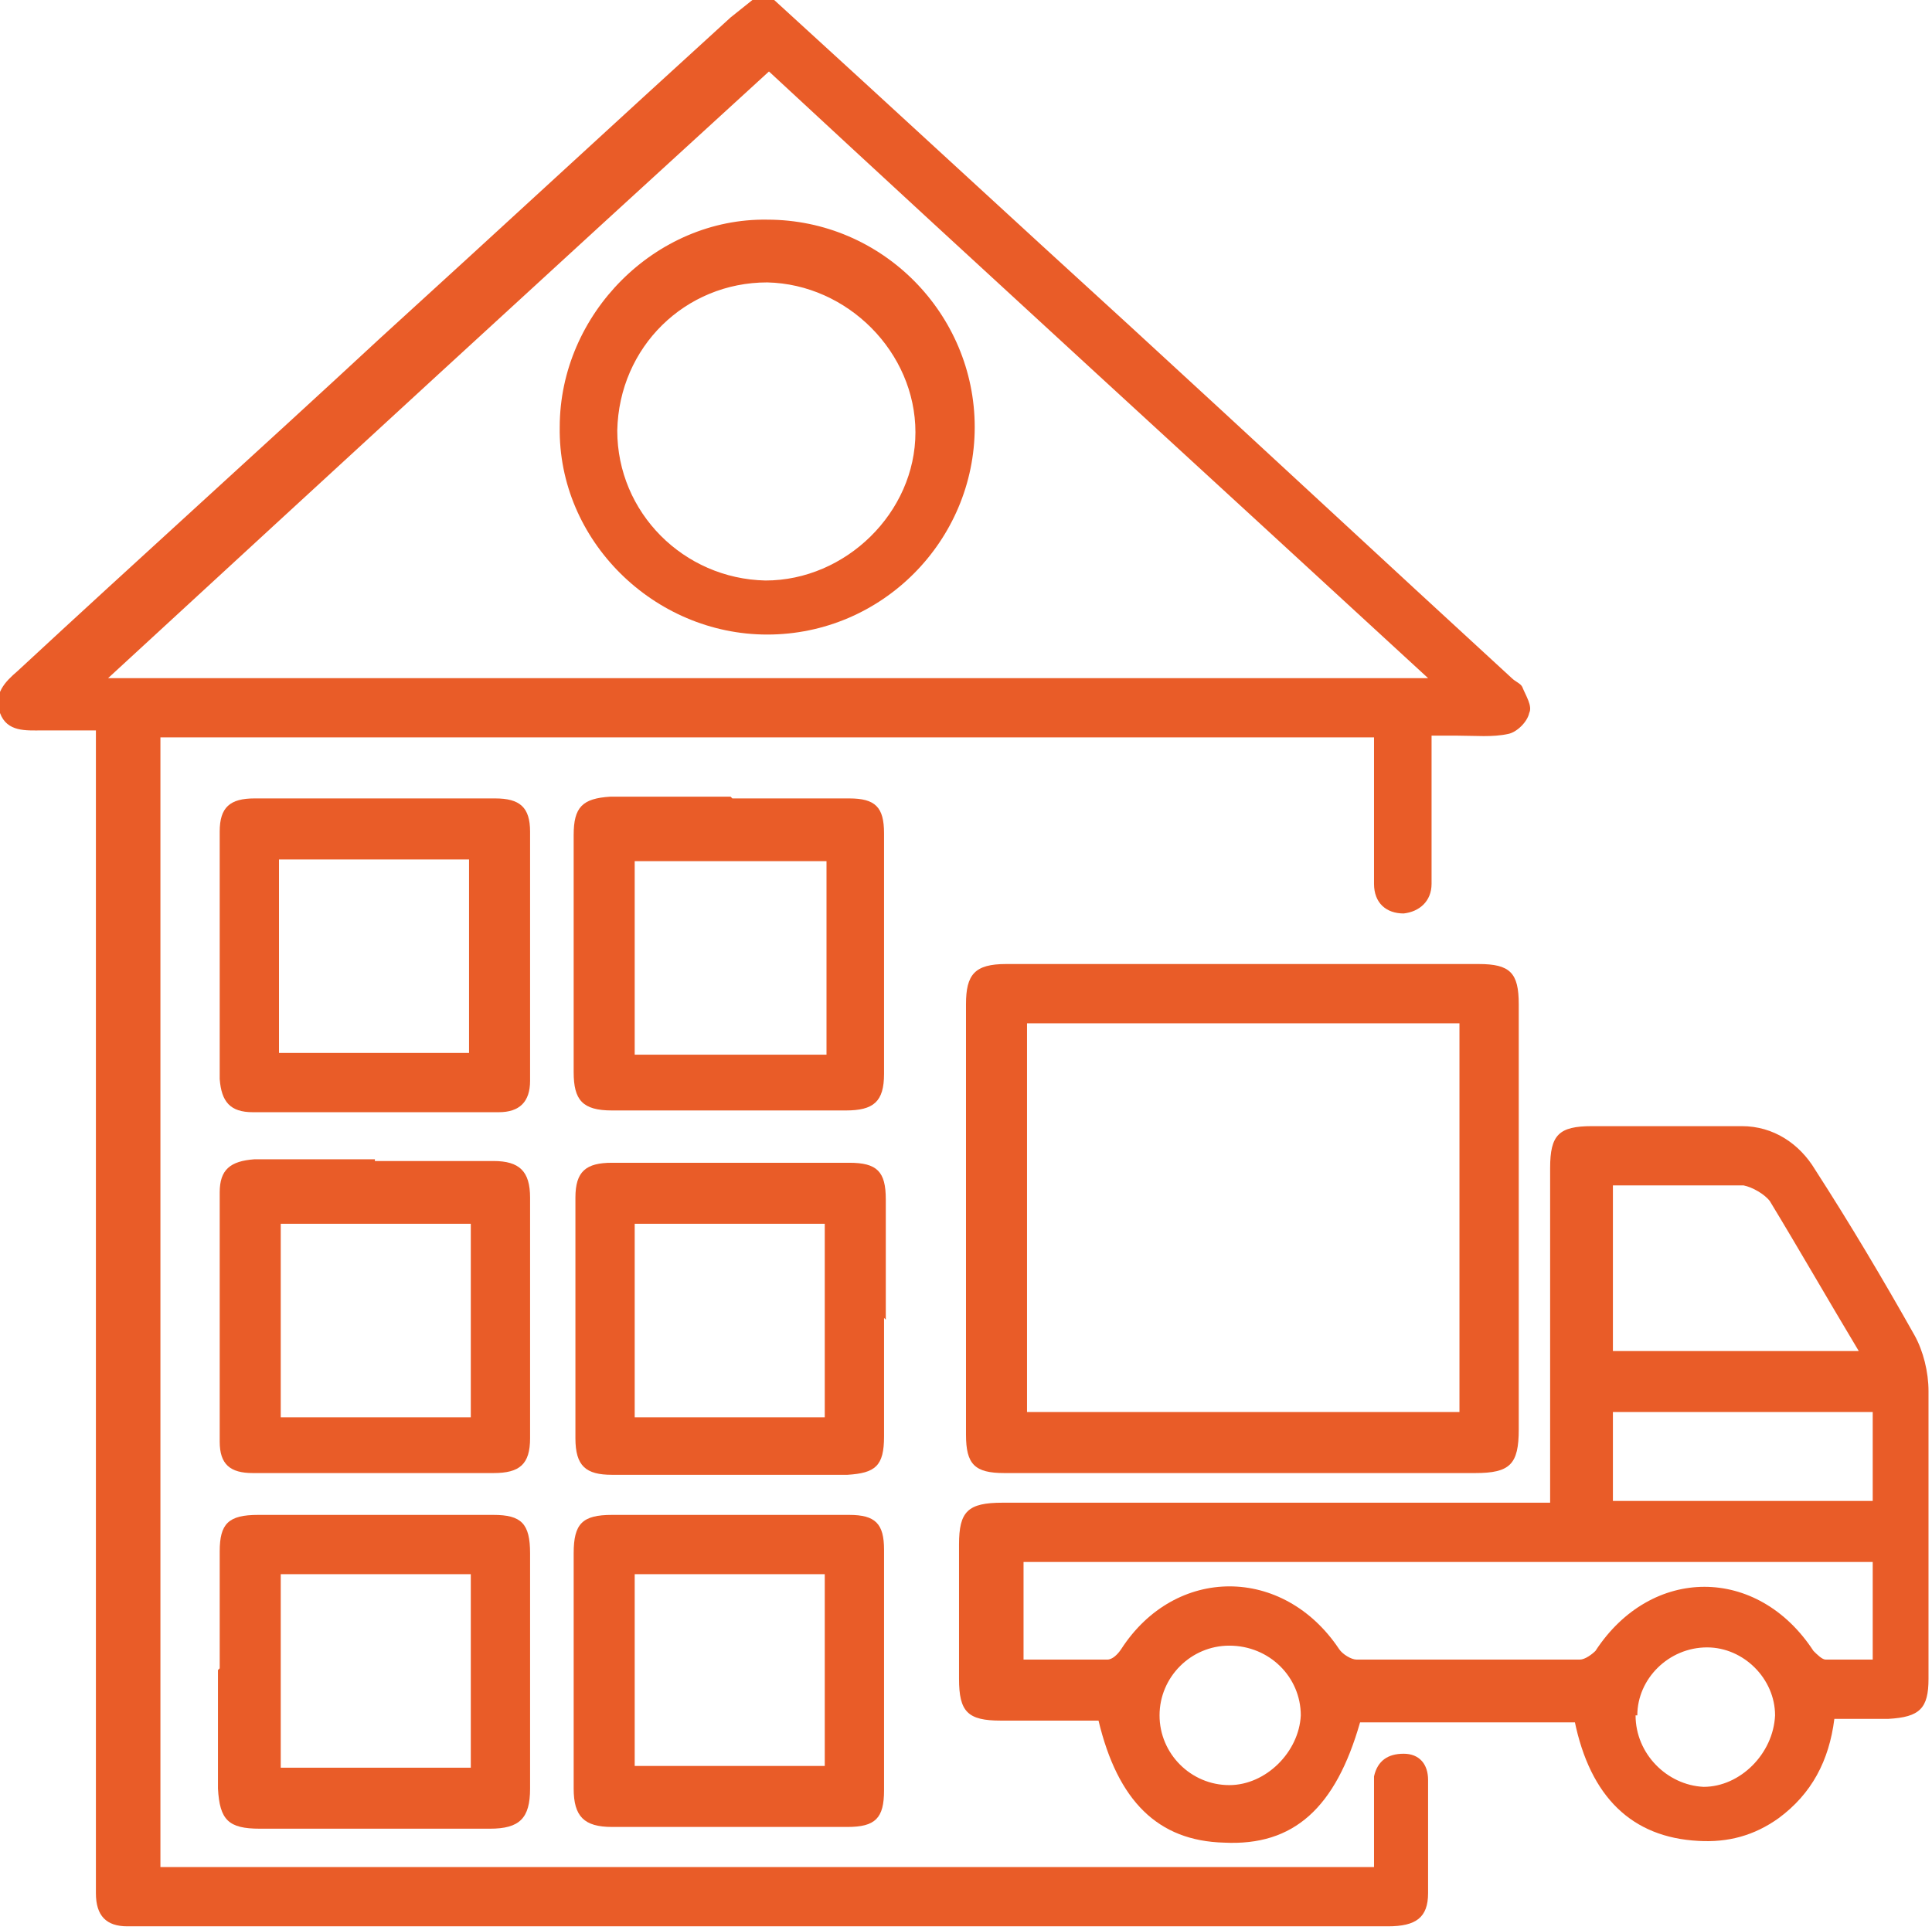 <?xml version="1.0" encoding="UTF-8"?>
<svg id="Layer_2" data-name="Layer 2" xmlns="http://www.w3.org/2000/svg" viewBox="0 0 11.08 11.07">
  <defs>
    <style>
      .cls-1 {
        fill: #e95c28;
      }
    </style>
  </defs>
  <g id="Layer_1-2" data-name="Layer 1">
    <g>
      <path class="cls-1" d="m4.44,0c.68.62,1.36,1.25,2.04,1.87.73.67,1.46,1.35,2.19,2.02.02.02.05.03.06.05.02.05.06.11.04.15-.01.05-.07.11-.12.12-.09.02-.19.01-.29.01-.05,0-.09,0-.15,0,0,.18,0,.35,0,.52,0,.11,0,.22,0,.33,0,.1-.07.16-.16.17-.1,0-.17-.06-.17-.17,0-.24,0-.48,0-.72,0-.04,0-.07,0-.12H.92v6.48h6.96c0-.13,0-.26,0-.4,0-.04,0-.08,0-.12.02-.09.08-.13.17-.13.09,0,.14.06.14.15,0,.22,0,.43,0,.65,0,.14-.07.19-.23.19-.56,0-1.11,0-1.67,0-1.82,0-3.63,0-5.45,0-.04,0-.07,0-.11,0-.12,0-.18-.06-.18-.19,0-.21,0-.41,0-.62,0-1.95,0-3.9,0-5.85,0-.06,0-.13,0-.2-.11,0-.21,0-.31,0-.09,0-.2.01-.24-.1-.04-.11.03-.18.1-.24.69-.64,1.39-1.27,2.08-1.91.67-.61,1.34-1.23,2.01-1.84.05-.04.1-.08.15-.12.03,0,.06,0,.09,0ZM.62,3.89h7.57c-1.27-1.17-2.53-2.32-3.78-3.48C3.14,1.57,1.89,2.72.62,3.89Z"/>
      <path class="cls-1" d="m9.06,9.88h-1.26c-.14.49-.38.71-.78.69-.38-.01-.61-.24-.72-.7-.18,0-.37,0-.56,0-.19,0-.24-.05-.24-.24,0-.26,0-.51,0-.77,0-.19.05-.24.25-.24,1,0,2,0,3,0,.04,0,.09,0,.14,0,0-.05,0-.09,0-.14,0-.59,0-1.19,0-1.78,0-.19.05-.24.24-.24.29,0,.58,0,.86,0,.18,0,.33.1.42.25.2.31.39.63.57.95.05.09.08.21.08.32,0,.55,0,1.1,0,1.65,0,.17-.05.22-.23.23-.1,0-.2,0-.31,0-.03.24-.13.43-.32.57-.14.1-.29.14-.46.13-.38-.02-.62-.25-.71-.69Zm-3.19-.36c.17,0,.33,0,.48,0,.03,0,.06-.03.08-.06.31-.48.93-.48,1.25,0,.02.03.07.06.1.06.43,0,.85,0,1.28,0,.03,0,.07-.03.09-.05.32-.49.93-.49,1.25,0,.02.02.05.05.07.05.09,0,.18,0,.27,0v-.56h-4.87v.56Zm4.79-1.77c-.18-.3-.34-.58-.51-.86-.03-.04-.1-.08-.15-.09-.25,0-.49,0-.75,0v.95h1.41Zm-1.41.86h1.49v-.51h-1.49v.51Zm-2.6,1.23c0,.22.18.4.4.4.21,0,.4-.19.41-.4,0-.22-.18-.4-.41-.4-.22,0-.4.18-.4.4Zm2.73,0c0,.22.18.4.39.41.21,0,.4-.19.41-.41,0-.21-.18-.39-.39-.39-.22,0-.4.18-.4.39Z"/>
      <path class="cls-1" d="m7.13,5.53c.45,0,.9,0,1.35,0,.18,0,.23.05.23.23,0,.81,0,1.63,0,2.44,0,.2-.05.25-.25.25-.9,0-1.8,0-2.7,0-.17,0-.22-.05-.22-.22,0-.82,0-1.65,0-2.47,0-.17.05-.23.23-.23.45,0,.91,0,1.36,0Zm-1.24,2.57h2.48v-2.23h-2.48v2.23Z"/>
      <path class="cls-1" d="m2.15,6.66c.23,0,.45,0,.68,0,.15,0,.21.06.21.21,0,.46,0,.92,0,1.38,0,.15-.06.2-.21.2-.46,0-.92,0-1.38,0-.13,0-.19-.05-.19-.18,0-.47,0-.95,0-1.43,0-.13.06-.18.2-.19.23,0,.46,0,.69,0h0Zm.55.36h-1.09v1.11h1.09v-1.11Z"/>
      <path class="cls-1" d="m2.16,4.58c.23,0,.45,0,.68,0,.14,0,.2.05.2.19,0,.48,0,.95,0,1.43,0,.12-.06.18-.18.18-.47,0-.94,0-1.41,0-.13,0-.18-.06-.19-.19,0-.47,0-.94,0-1.42,0-.14.06-.19.2-.19.23,0,.47,0,.7,0h0Zm-.56.35v1.11h1.09v-1.11h-1.09Z"/>
      <path class="cls-1" d="m1.26,9.57c0-.22,0-.45,0-.67,0-.16.05-.21.22-.21.45,0,.9,0,1.35,0,.16,0,.21.05.21.22,0,.45,0,.9,0,1.35,0,.17-.06.23-.23.23-.44,0-.88,0-1.32,0-.18,0-.23-.05-.24-.23,0-.23,0-.45,0-.68,0,0,0,0,0,0Zm1.44.57v-1.11h-1.09v1.11h1.09Z"/>
      <path class="cls-1" d="m4.2,4.58c.22,0,.45,0,.67,0,.15,0,.2.05.2.2,0,.46,0,.92,0,1.38,0,.16-.06.21-.22.21-.45,0-.89,0-1.34,0-.17,0-.22-.06-.22-.22,0-.45,0-.91,0-1.36,0-.16.05-.21.21-.22.23,0,.46,0,.69,0h0Zm.54.36h-1.1v1.11h1.1v-1.11Z"/>
      <path class="cls-1" d="m5.07,7.56c0,.23,0,.45,0,.68,0,.17-.05.21-.21.22-.45,0-.9,0-1.35,0-.15,0-.21-.05-.21-.21,0-.46,0-.92,0-1.38,0-.15.06-.2.21-.2.45,0,.91,0,1.36,0,.16,0,.21.05.21.21,0,.23,0,.46,0,.69Zm-1.43-.54v1.11h1.09v-1.11h-1.09Z"/>
      <path class="cls-1" d="m5.07,9.59c0,.23,0,.45,0,.68,0,.16-.05.21-.21.21-.45,0-.9,0-1.35,0-.16,0-.22-.06-.22-.22,0-.45,0-.9,0-1.35,0-.17.05-.22.22-.22.45,0,.91,0,1.36,0,.15,0,.2.05.2.2,0,.23,0,.47,0,.7h0Zm-.34-.56h-1.09v1.1h1.09v-1.1Z"/>
      <path class="cls-1" d="m4.4,3.64c-.65,0-1.2-.54-1.19-1.19,0-.65.55-1.2,1.19-1.19.66,0,1.19.54,1.19,1.19,0,.65-.53,1.19-1.19,1.19Zm0-2.02c-.47,0-.85.37-.86.85,0,.47.38.85.85.86.46,0,.86-.39.86-.85,0-.46-.39-.85-.85-.86Z"/>
    </g>
  </g>
</svg>